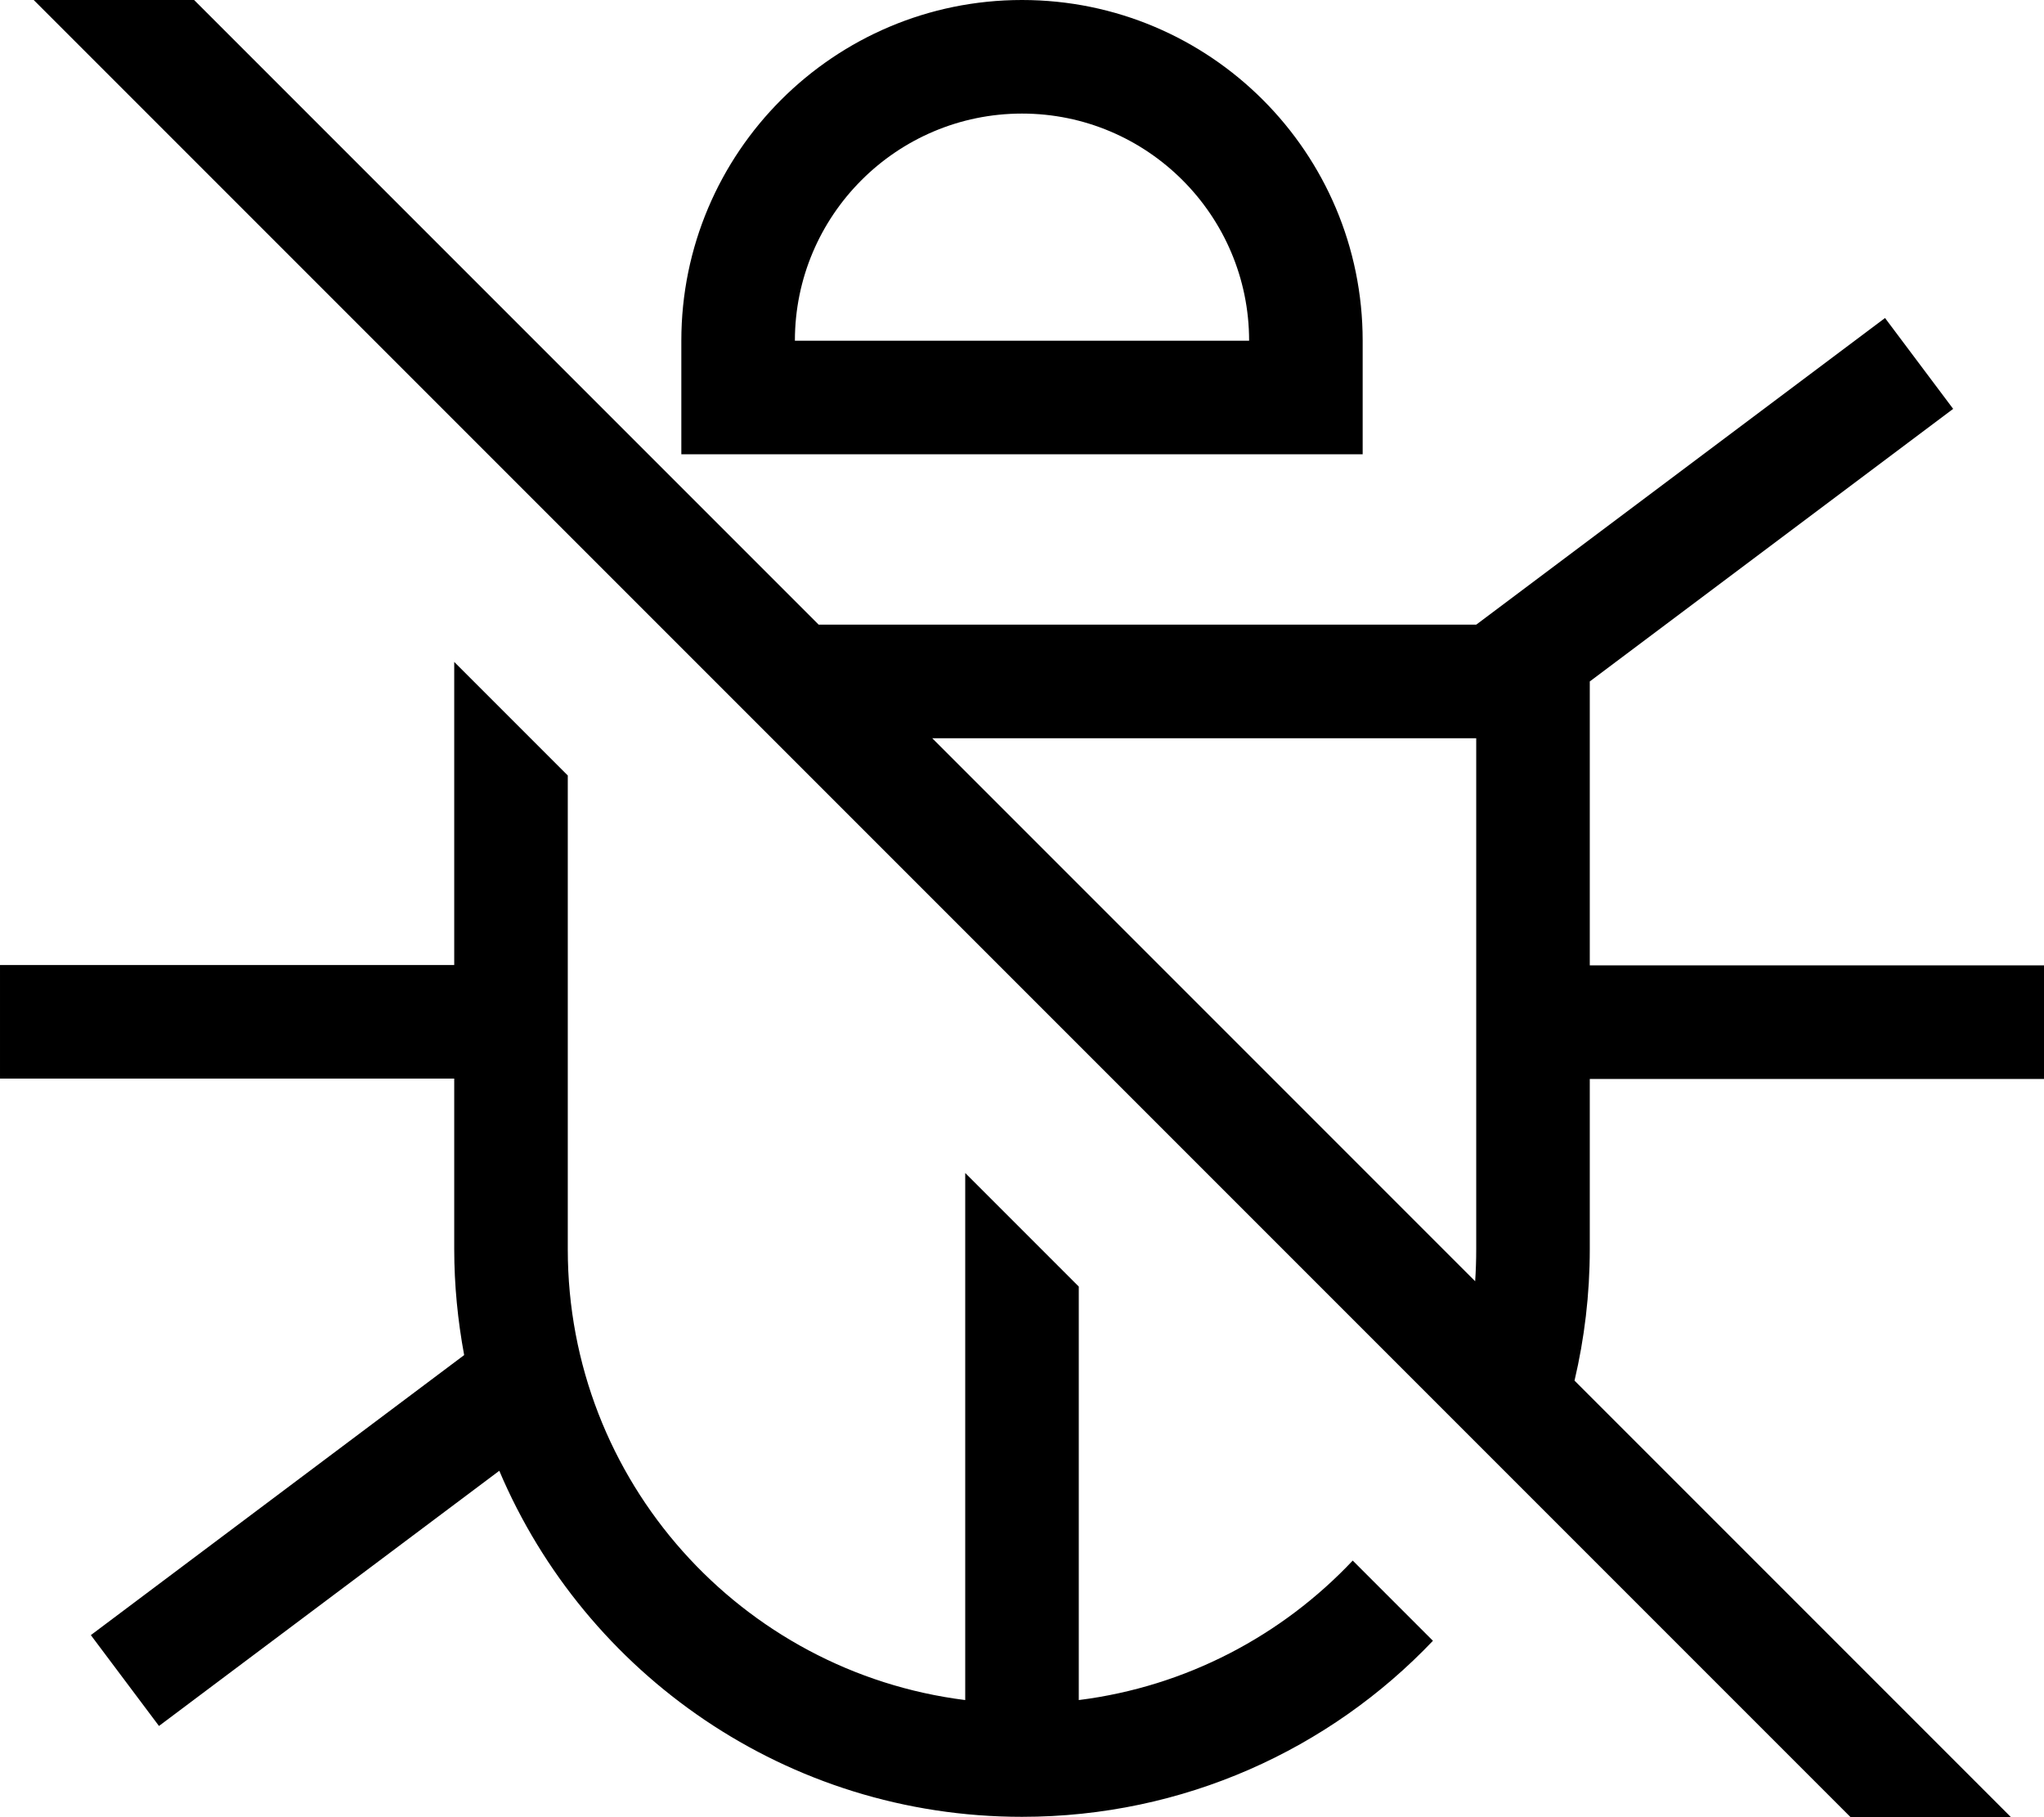 <svg xmlns="http://www.w3.org/2000/svg" viewBox="0 0 576 512"><!--! Font Awesome Pro 7.1.0 by @fontawesome - https://fontawesome.com License - https://fontawesome.com/license (Commercial License) Copyright 2025 Fonticons, Inc. --><path fill="currentColor" d="M24.2-30.5l11.3 11.3 195.2 195.2 185.3 0 102.4-76.8 12.8-9.6 19.2 25.6-12.8 9.6-89.6 67.2 0 80 128 0 0 32-128 0 0 48c0 12.7-1.5 25.1-4.3 37L563.3 508.6 574.6 519.9 552 542.5 540.7 531.2 12.9 3.4 1.6-7.9 24.2-30.5zM415.7 361c.2-3 .3-6 .3-9l0-144-153.3 0 153 153zM128 186.5l32 32 0 133.5c0 65.3 48.9 119.1 112 127l0-148.5 32 32 0 116.5c30.3-3.8 57.3-18.2 77.2-39.3l22.6 22.6c-29.1 30.6-70.3 49.6-115.8 49.6-66.2 0-123-40.2-147.3-97.5l-83.1 62.3-12.8 9.6-19.2-25.6 12.8-9.6 92.4-69.3c-1.8-9.7-2.8-19.7-2.8-29.9l0-48-128 0 0-32 128 0 0-85.5zM352 96c0-35.3-28.7-64-64-64s-64 28.7-64 64l128 0zM192 96c0-53 43-96 96-96s96 43 96 96l0 32-192 0 0-32z"/></svg>